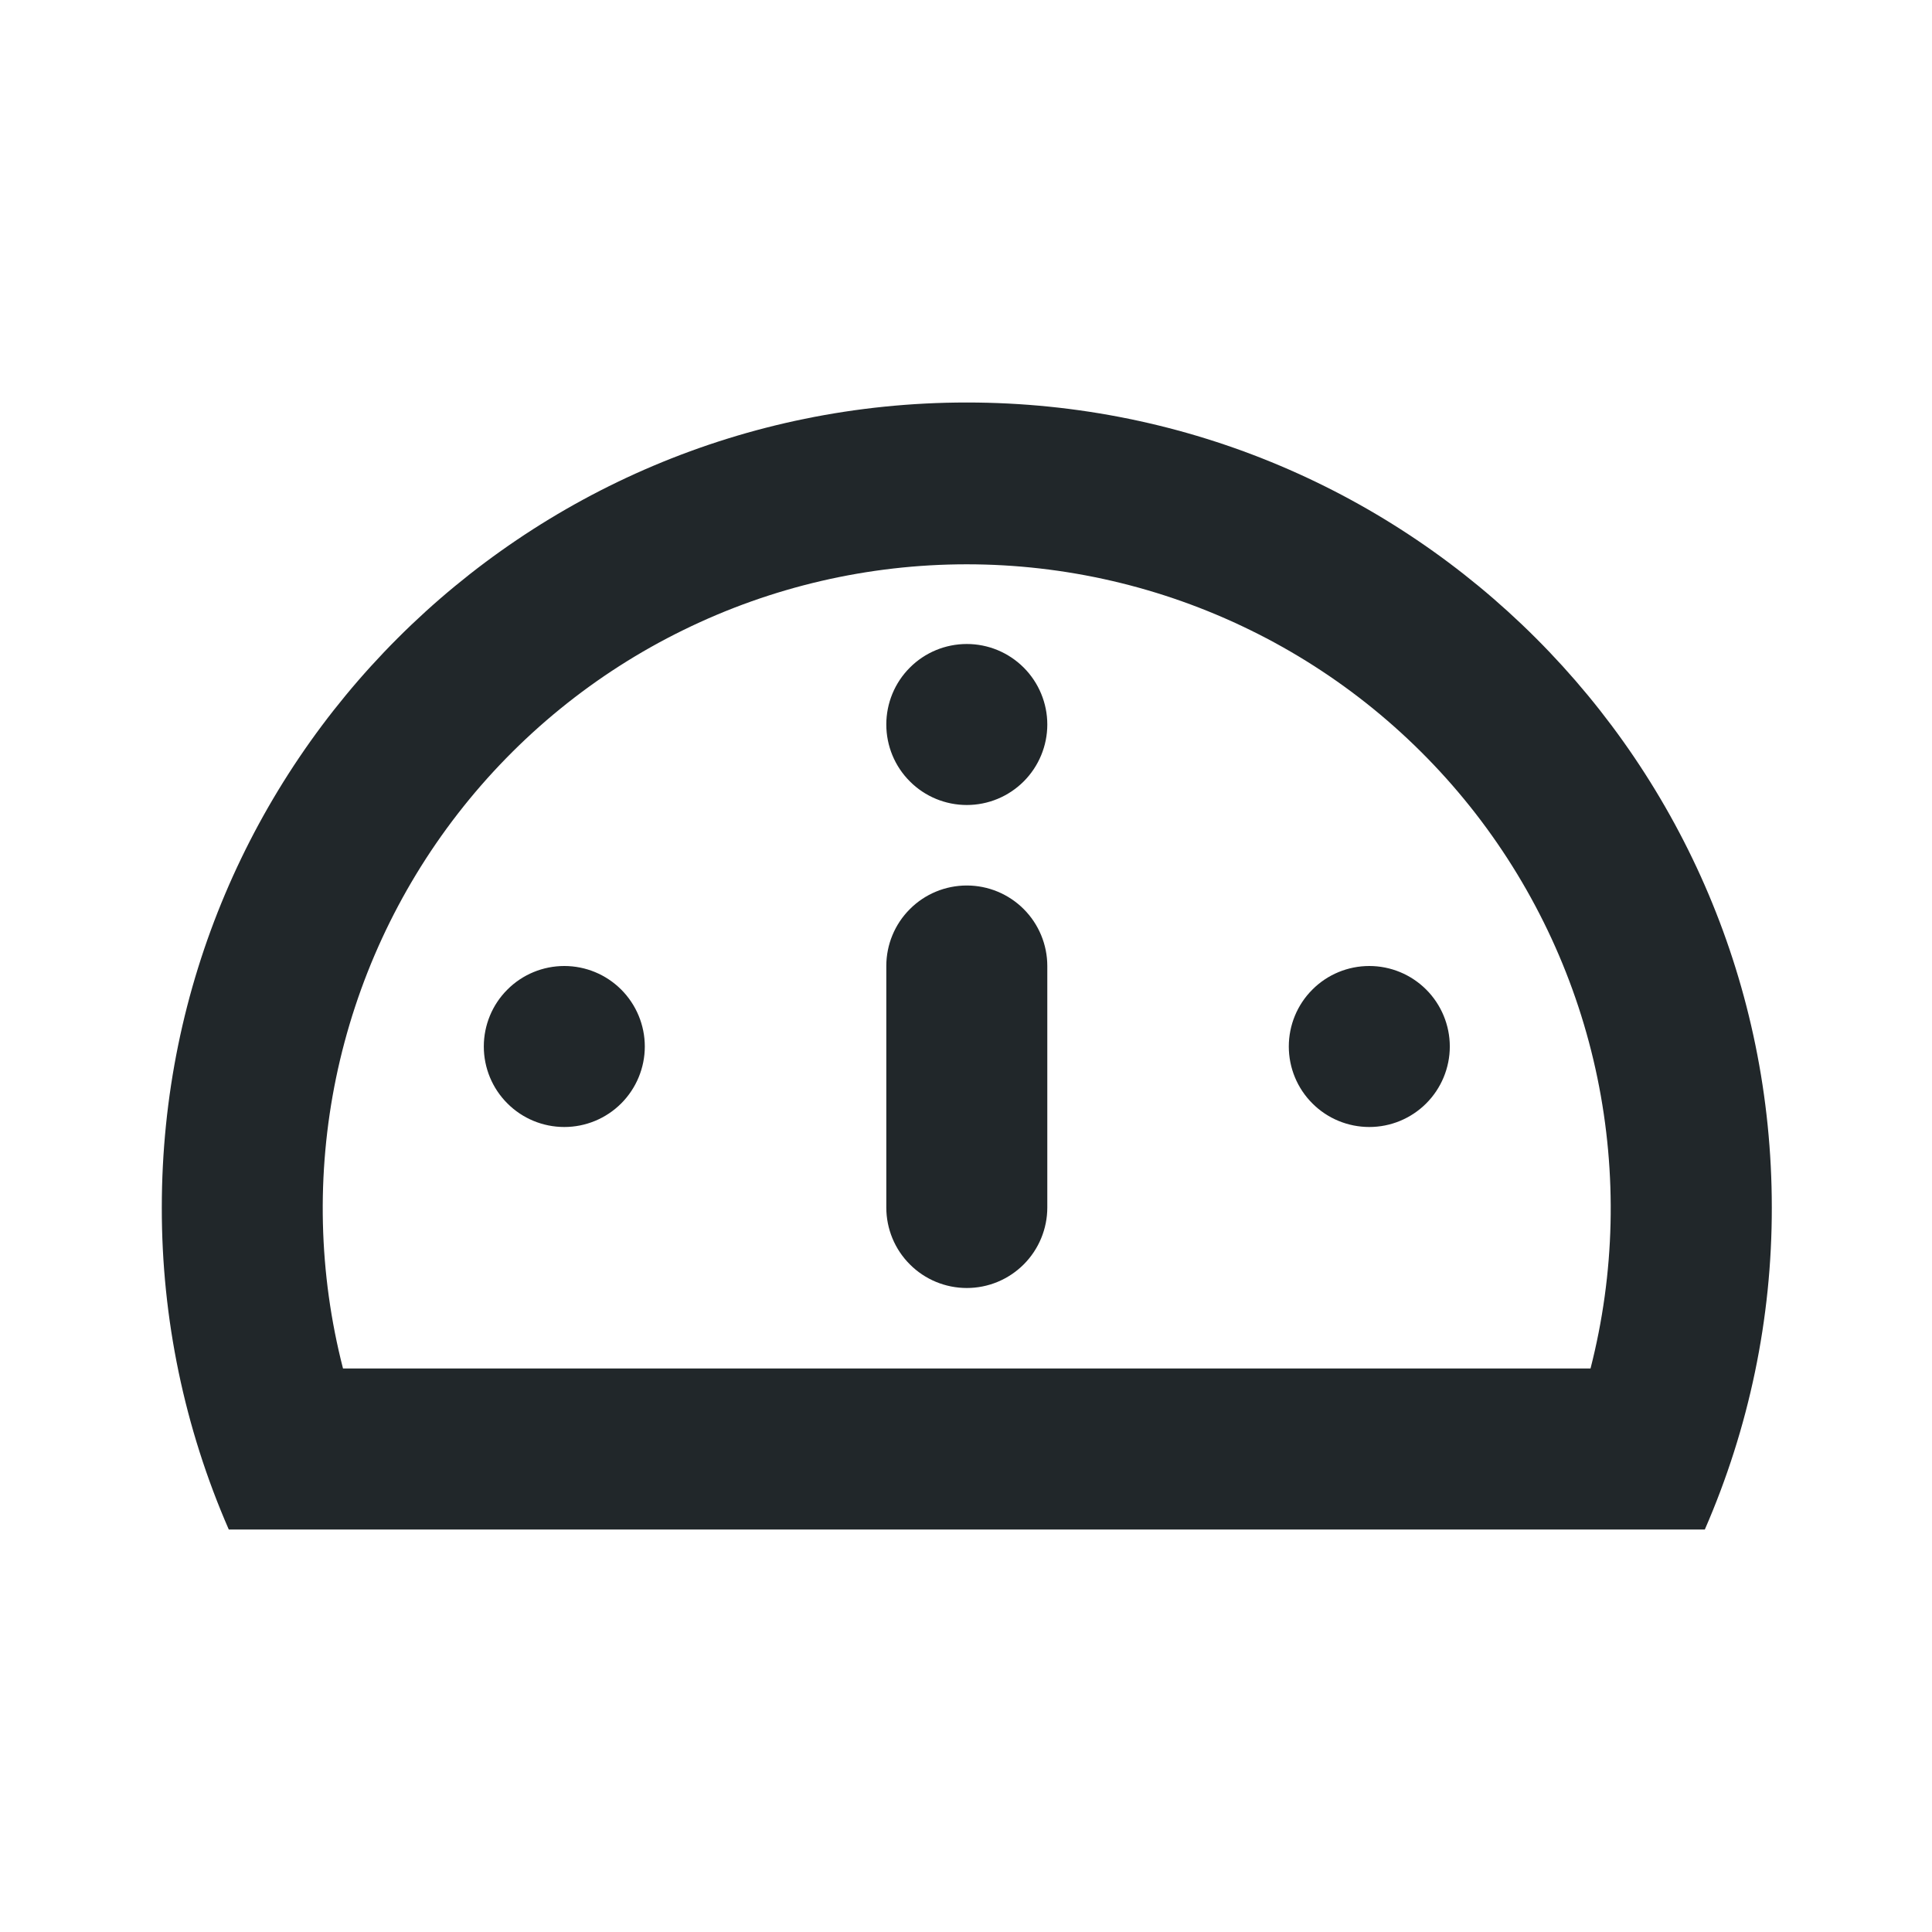 <svg width="24" height="24" viewBox="0 0 24 24" fill="none" xmlns="http://www.w3.org/2000/svg">
<path d="M2.842 19C2.291 17.738 2.008 16.377 2.01 15C2.01 9.477 6.487 5 12.01 5C17.533 5 22.01 9.477 22.01 15C22.012 16.377 21.728 17.738 21.178 19H2.842ZM19.758 17C20.061 15.818 20.09 14.583 19.843 13.388C19.596 12.193 19.078 11.071 18.331 10.107C17.583 9.143 16.625 8.362 15.529 7.826C14.433 7.289 13.229 7.01 12.009 7.01C10.789 7.01 9.585 7.289 8.49 7.826C7.394 8.362 6.436 9.143 5.688 10.107C4.94 11.071 4.423 12.193 4.175 13.388C3.928 14.583 3.957 15.818 4.261 17H19.758ZM12.01 10C11.745 10 11.49 9.895 11.303 9.707C11.115 9.52 11.01 9.265 11.01 9C11.01 8.735 11.115 8.48 11.303 8.293C11.49 8.105 11.745 8 12.01 8C12.275 8 12.529 8.105 12.717 8.293C12.904 8.48 13.01 8.735 13.01 9C13.01 9.265 12.904 9.52 12.717 9.707C12.529 9.895 12.275 10 12.01 10ZM7.01 14C6.745 14 6.49 13.895 6.303 13.707C6.115 13.52 6.01 13.265 6.01 13C6.01 12.735 6.115 12.48 6.303 12.293C6.49 12.105 6.745 12 7.01 12C7.275 12 7.529 12.105 7.717 12.293C7.904 12.48 8.01 12.735 8.01 13C8.01 13.265 7.904 13.52 7.717 13.707C7.529 13.895 7.275 14 7.01 14ZM17.01 14C16.745 14 16.49 13.895 16.303 13.707C16.115 13.52 16.01 13.265 16.01 13C16.01 12.735 16.115 12.48 16.303 12.293C16.49 12.105 16.745 12 17.01 12C17.275 12 17.529 12.105 17.717 12.293C17.904 12.48 18.01 12.735 18.01 13C18.01 13.265 17.904 13.52 17.717 13.707C17.529 13.895 17.275 14 17.01 14ZM12.01 11C12.275 11 12.529 11.105 12.717 11.293C12.904 11.48 13.01 11.735 13.01 12V15C13.01 15.265 12.904 15.52 12.717 15.707C12.529 15.895 12.275 16 12.01 16C11.745 16 11.49 15.895 11.303 15.707C11.115 15.52 11.01 15.265 11.01 15V12C11.01 11.735 11.115 11.48 11.303 11.293C11.49 11.105 11.745 11 12.01 11Z" fill="#21272A"/>
</svg>
